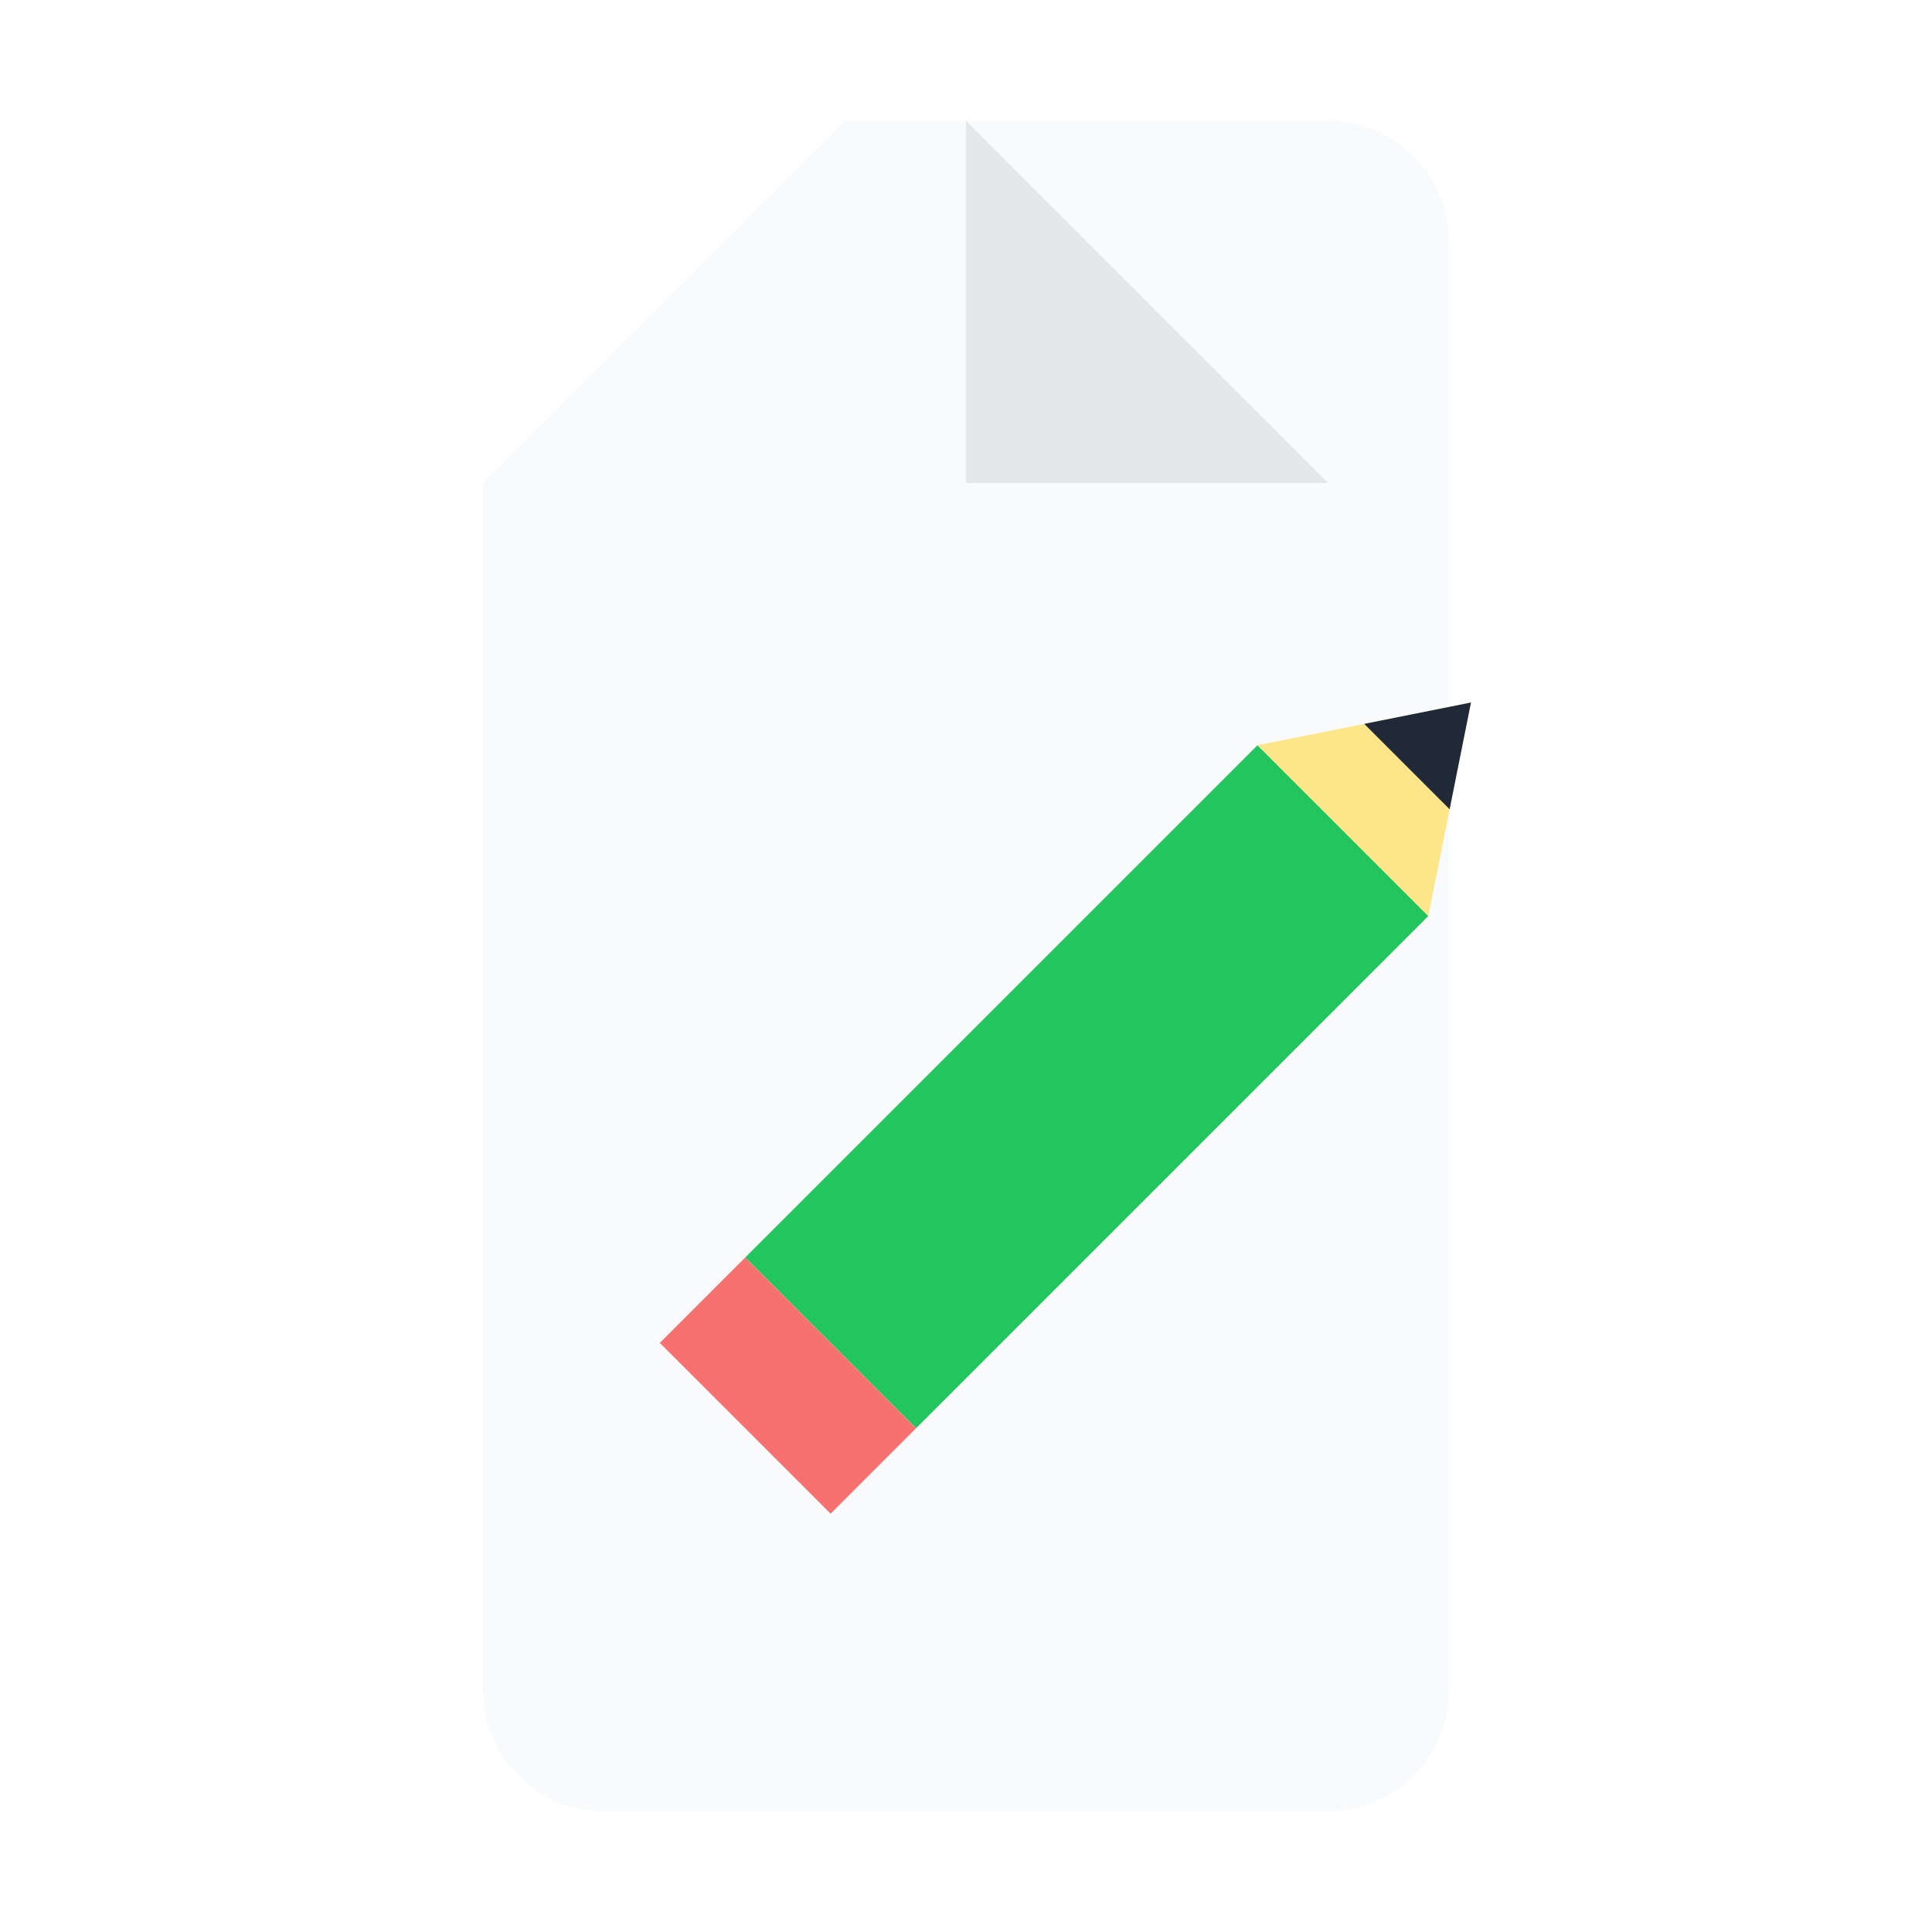 <svg xmlns="http://www.w3.org/2000/svg" width="32" height="32" viewBox="0 0 32 32">
    <defs>
        <!-- A subtle shadow to give the icon a layered, 3D look -->
        <filter id="dropShadow" x="-10%" y="-10%" width="120%" height="130%">
            <feDropShadow dx="1" dy="2" stdDeviation="1.5" flood-color="#000" flood-opacity="0.15"/>
        </filter>
    </defs>

    <!-- A group to apply the shadow to the entire icon for a cohesive look -->
    <g filter="url(#dropShadow)">
        <!-- The background document page -->
        <path fill="#f9fafb" 
              d="M10 2h12a2 2 0 0 1 2 2v24a2 2 0 0 1-2 2H10a2 2 0 0 1-2-2V8l6-6z" />
        
        <!-- The folded corner of the document -->
        <path fill="#e5e7eb"
              d="M16 2v6h6l-6-6z"/>

        <!-- The pencil icon, representing the 'edit' or 'as' part of 'Save As' -->
        <g transform="rotate(45 18 18)">
             <!-- Pencil Body (Green) -->
            <path fill="#22c55e" d="M16 12h4v12h-4z" />
            <!-- Pencil Tip (Wood and Lead) -->
            <path fill="#fde68a" d="M16 12l2-3l2 3h-4z" />
            <path fill="#1f2937" d="M18 9l-1 1.5h2L18 9z" />
            <!-- Eraser (Red) -->
            <path fill="#f87171" d="M16 24h4v2h-4z" />
        </g>
    </g>
</svg>

